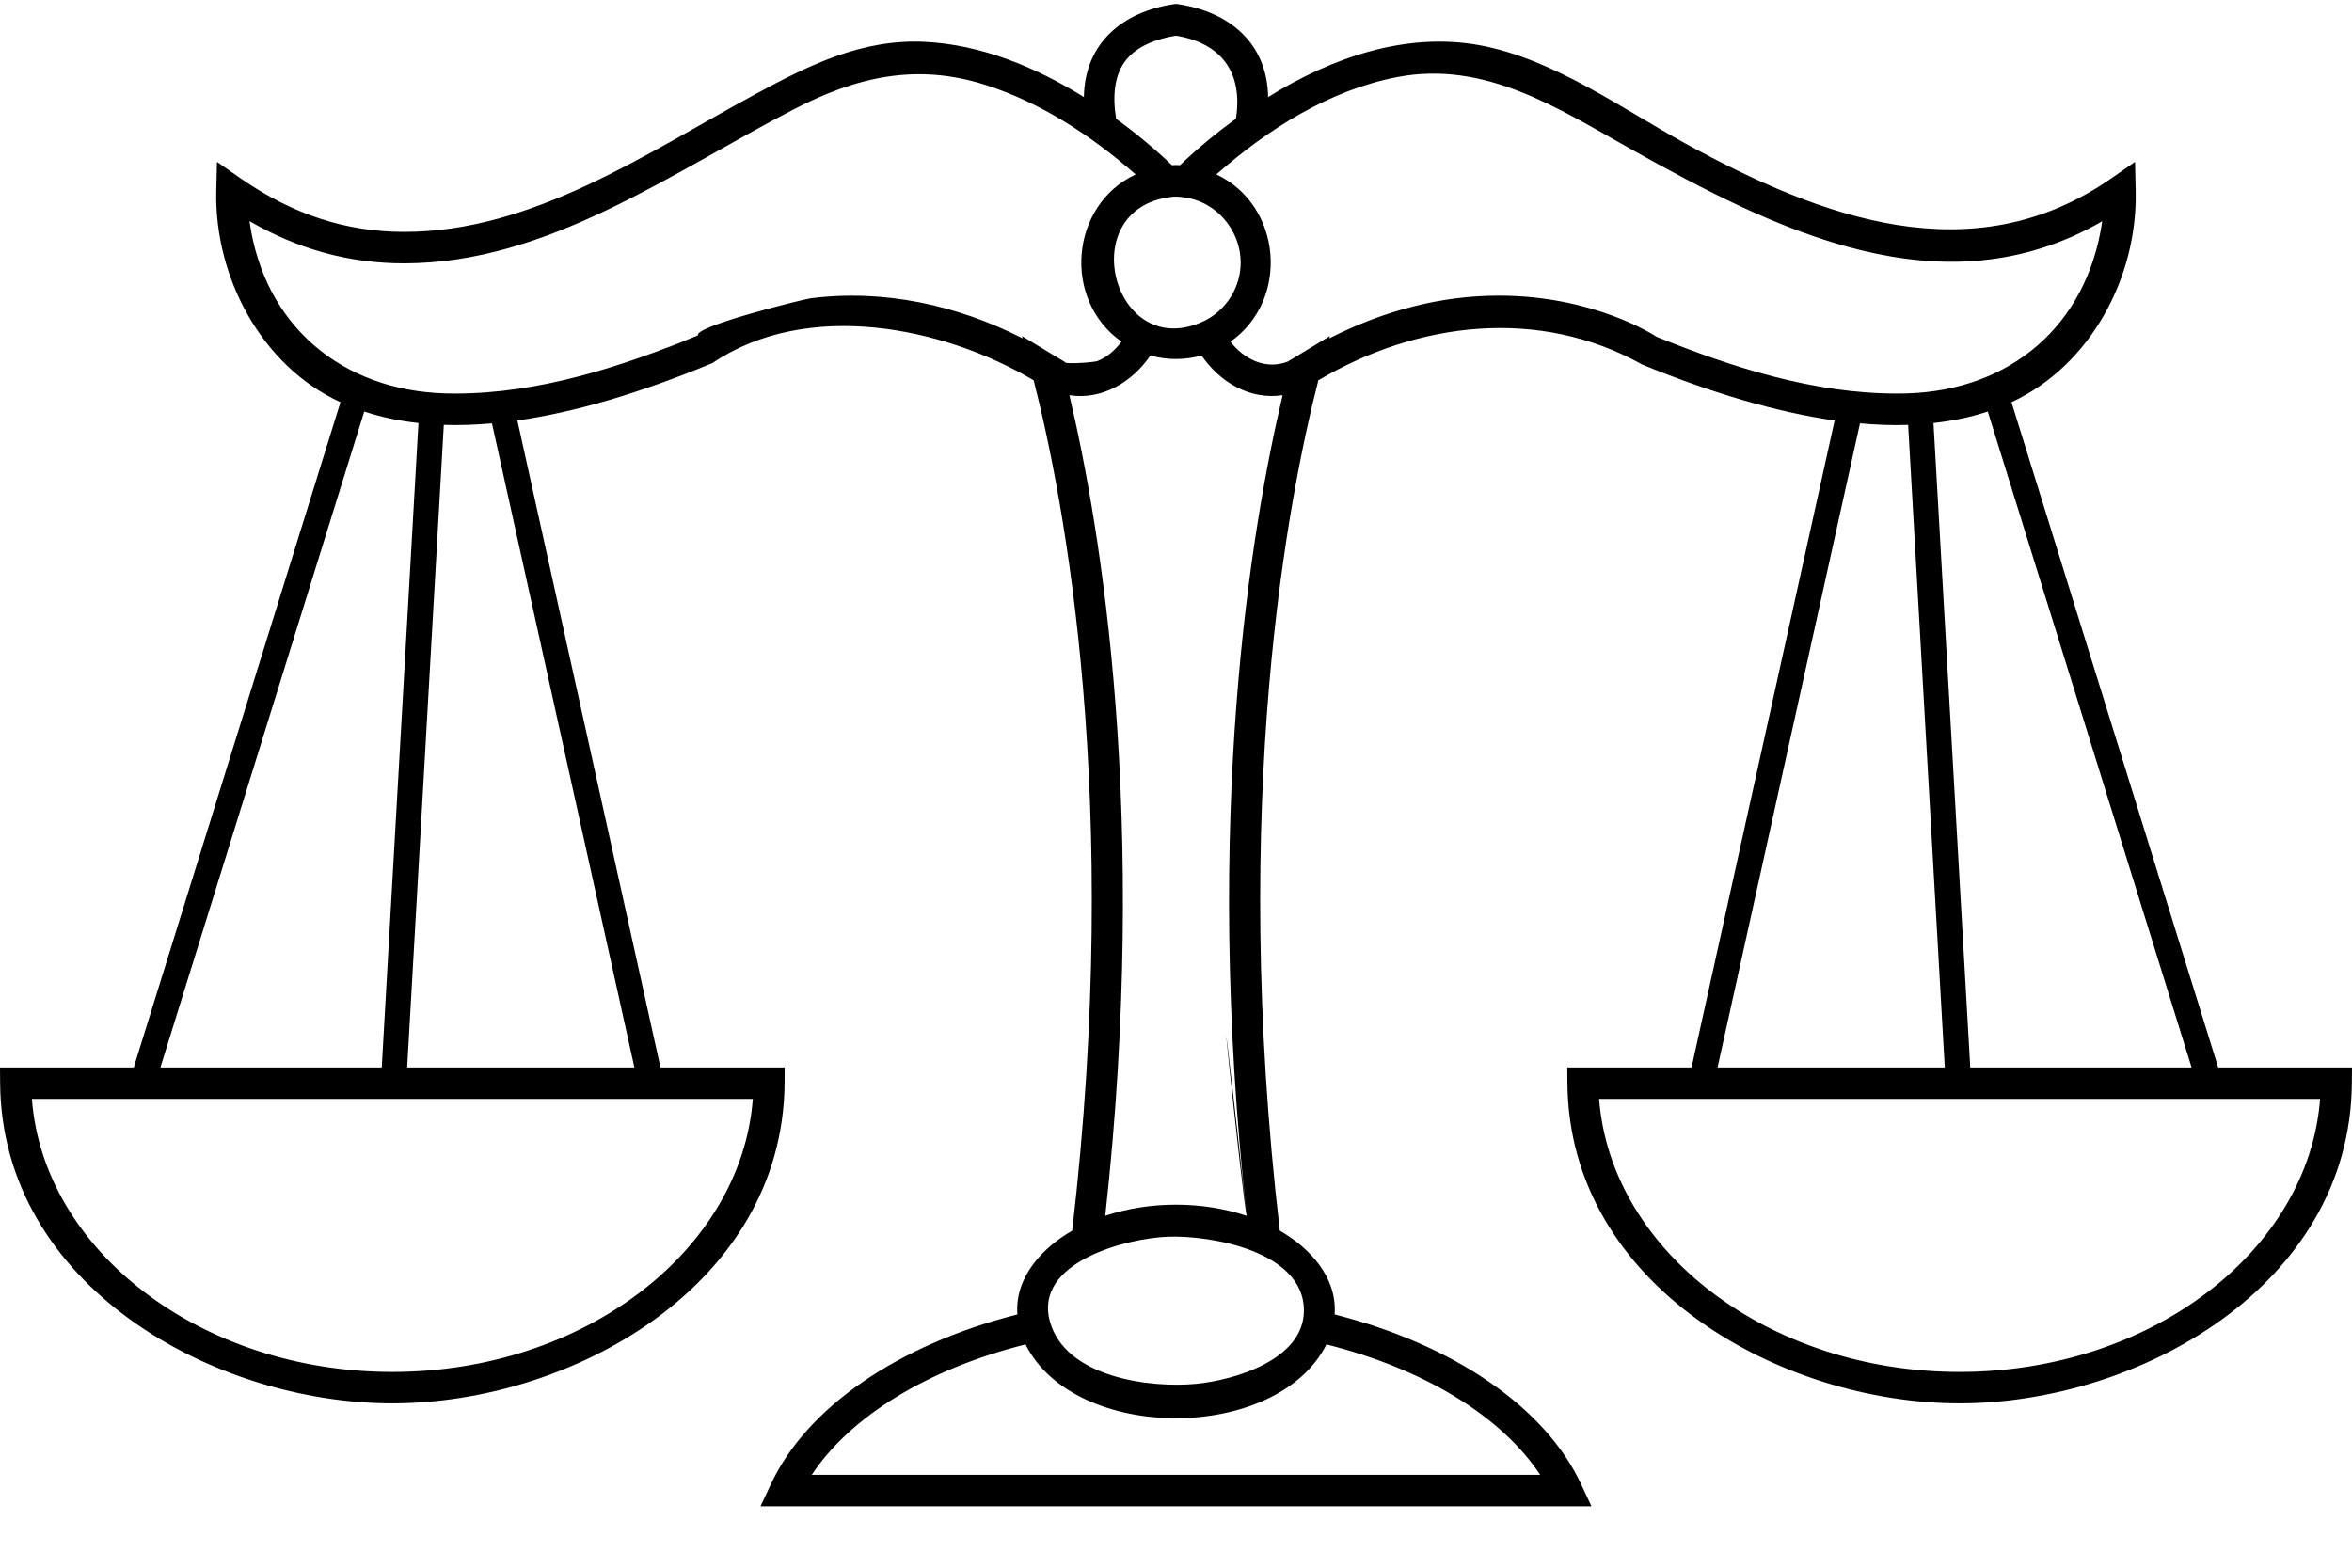 <svg width="36" height="24" viewBox="0 0 36 24" fill="none" xmlns="http://www.w3.org/2000/svg">
<g clip-path="url(#clip0_81_1042)">
<path fill-rule="evenodd" clip-rule="evenodd" d="M33.952 16.342L30.788 6.157C31.993 5.599 32.719 4.25 32.689 2.923L32.679 2.478L32.317 2.73C30.188 4.209 27.864 3.331 25.803 2.2C24.818 1.659 23.783 0.907 22.665 0.696C21.523 0.48 20.375 0.886 19.41 1.486C19.396 0.652 18.808 0.18 18.034 0.064L18 0.06L17.965 0.064C17.191 0.18 16.604 0.652 16.59 1.486C15.851 1.027 15.015 0.68 14.141 0.64C13.191 0.597 12.379 0.999 11.563 1.441C9.894 2.345 8.154 3.55 6.188 3.55C5.296 3.55 4.477 3.282 3.682 2.73L3.321 2.478L3.31 2.923C3.281 4.247 4.005 5.604 5.211 6.157L2.047 16.342H0L0.002 16.584C0.028 19.687 3.27 21.484 6.005 21.484C8.741 21.484 11.982 19.687 12.009 16.584L12.01 16.342H10.109L7.919 6.437C8.789 6.313 9.779 6.025 10.903 5.559C12.351 4.582 14.425 4.995 15.821 5.822C16.279 7.608 17.182 12.246 16.411 18.841C15.954 19.102 15.53 19.556 15.572 20.123C13.757 20.583 12.353 21.539 11.802 22.716L11.64 23.06H24.359L24.198 22.716C23.646 21.539 22.243 20.583 20.428 20.123C20.47 19.556 20.046 19.102 19.589 18.841C18.818 12.246 19.721 7.607 20.179 5.822C21.7 4.921 23.56 4.699 25.136 5.581C26.22 6.025 27.21 6.313 28.081 6.437L25.891 16.342H23.989L23.991 16.584C24.017 19.687 27.259 21.484 29.994 21.484C32.73 21.484 35.971 19.687 35.998 16.584L36 16.342H33.952ZM30.157 16.342L29.594 6.476C29.876 6.445 30.155 6.39 30.425 6.3L33.545 16.342H30.157ZM17.208 0.956C17.355 0.746 17.621 0.608 18 0.546C18.693 0.659 19.029 1.112 18.917 1.817C18.617 2.036 18.33 2.272 18.061 2.529C18.022 2.525 17.977 2.526 17.938 2.529C17.67 2.273 17.382 2.036 17.083 1.817C17.024 1.45 17.066 1.16 17.208 0.956C17.355 0.746 17.066 1.16 17.208 0.956ZM18.949 4.3C18.866 4.577 18.667 4.81 18.396 4.93C17.038 5.529 16.427 3.203 17.918 3.016L17.927 3.015C17.975 3.008 18.024 3.008 18.072 3.015L18.115 3.02C18.715 3.093 19.124 3.711 18.949 4.3ZM5.575 6.3C5.844 6.389 6.124 6.446 6.405 6.476L5.843 16.342H2.455L5.575 6.3ZM6.005 21.003C3.079 21.003 0.664 19.149 0.488 16.823H11.523C11.346 19.149 8.931 21.003 6.005 21.003ZM6.232 16.342L6.793 6.504C7.039 6.513 7.285 6.502 7.53 6.481L9.71 16.342H6.232ZM10.684 5.134C9.511 5.616 8.248 6.025 6.969 6.025L6.814 6.023C5.233 5.976 4.041 4.986 3.819 3.385C4.569 3.82 5.349 4.032 6.188 4.032C8.387 4.03 10.276 2.641 12.157 1.67C13.113 1.177 14.02 0.965 15.071 1.296C15.93 1.567 16.706 2.079 17.382 2.67C16.377 3.141 16.256 4.592 17.167 5.231C17.069 5.358 16.948 5.467 16.799 5.527C16.745 5.549 16.291 5.578 16.306 5.546C16.274 5.525 16.241 5.507 16.209 5.488L15.644 5.145L15.654 5.18C14.651 4.67 13.525 4.424 12.405 4.567C12.309 4.579 10.616 4.997 10.684 5.134C10.682 5.13 9.629 5.567 10.684 5.134ZM23.574 22.578H12.425C13.016 21.684 14.199 20.957 15.697 20.582C16.452 22.09 19.546 22.086 20.303 20.582C21.8 20.957 22.983 21.684 23.574 22.578ZM19.958 20.062C19.958 20.821 18.885 21.129 18.31 21.185C17.601 21.254 16.307 21.086 16.071 20.234L16.07 20.231C15.816 19.315 17.262 18.953 17.885 18.933C18.537 18.911 19.958 19.156 19.958 20.062ZM19.083 18.614C18.405 18.386 17.595 18.386 16.917 18.613C17.595 12.484 16.841 8.048 16.368 6.05C16.866 6.127 17.329 5.852 17.608 5.442C17.86 5.514 18.139 5.514 18.391 5.442C18.672 5.853 19.132 6.125 19.632 6.05C19.158 8.048 18.404 12.484 19.083 18.614C19.044 18.601 18.404 12.484 19.083 18.614ZM22.941 4.526C22.068 4.526 21.198 4.747 20.346 5.18L20.355 5.145L19.79 5.488C19.756 5.508 19.723 5.526 19.717 5.533C19.381 5.668 19.043 5.503 18.833 5.231C19.744 4.592 19.624 3.143 18.618 2.67C19.404 1.978 20.351 1.378 21.387 1.18C22.722 0.924 23.834 1.649 24.955 2.278C27.171 3.52 29.726 4.804 32.177 3.387C31.945 4.985 30.771 5.976 29.186 6.023L29.03 6.025C27.768 6.025 26.517 5.627 25.356 5.156C25.317 5.13 24.389 4.526 22.941 4.526ZM28.469 6.481C28.714 6.502 28.961 6.514 29.206 6.504L29.767 16.342H26.289L28.469 6.481ZM29.994 21.003C27.068 21.003 24.653 19.149 24.476 16.823H35.512C35.335 19.149 32.921 21.003 29.994 21.003Z" fill="black"/>
</g>
<defs>
<clipPath id="clip0_81_1042">
<rect width="36" height="23" fill="white" transform="translate(0 0.06)"/>
</clipPath>
</defs>
</svg>
